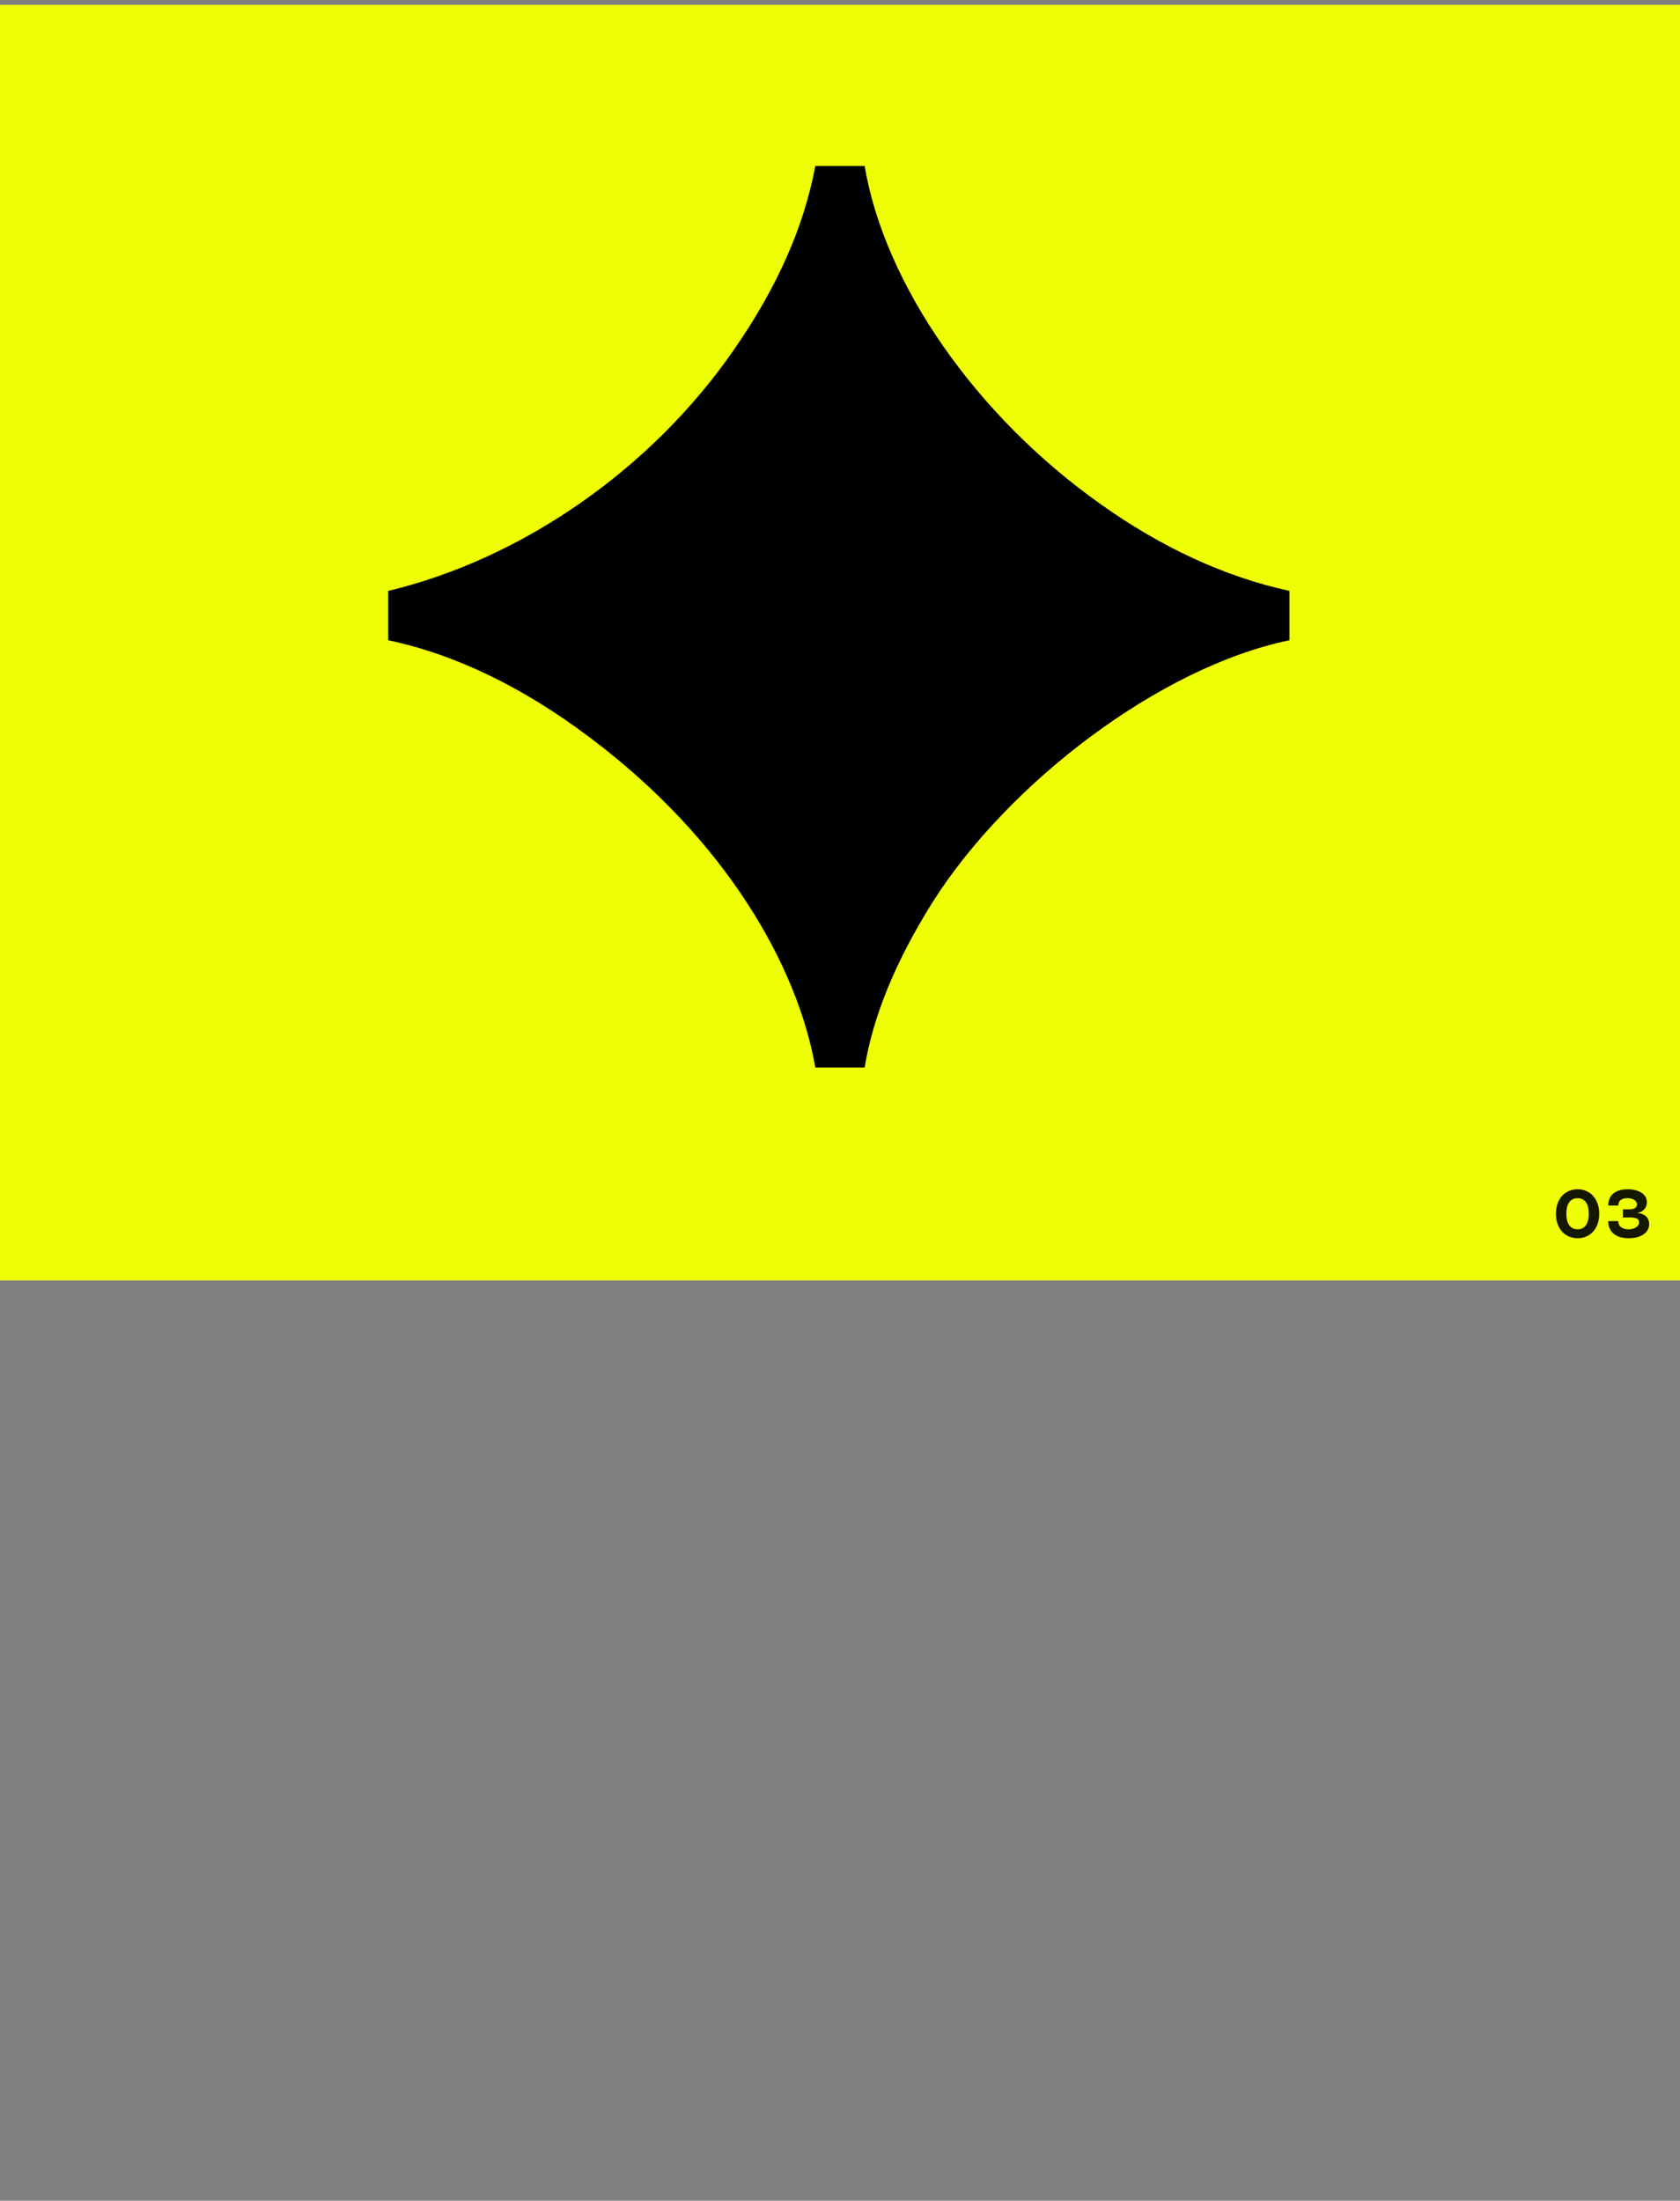 <svg width="307" height="402" viewBox="0 0 307 402" fill="none" xmlns="http://www.w3.org/2000/svg">
<rect x="0" y="0" width="307" height="402" fill="#808080" stroke="none"/>
<rect width="307" height="233" transform="translate(0 0.883)" fill="#EEFE05"/>
<path d="M148.994 195.007C145.777 176.564 132.696 153.405 107.821 134.748C95.598 125.527 83.16 119.523 70.937 116.949V107.943C95.169 102.153 118.972 85.855 134.197 63.767C141.917 52.616 146.85 41.679 148.994 30.314H158.001C161.646 51.973 178.373 75.99 201.104 92.074C212.255 100.008 223.835 105.369 235.629 107.943V116.949C211.826 121.881 184.163 143.111 170.438 164.77C163.576 175.707 159.502 185.786 158.001 195.007H148.994Z" fill="black"/>
<path d="M284.324 221.71C284.324 221.26 284.368 220.838 284.456 220.444C284.544 220.048 284.67 219.685 284.834 219.355C284.998 219.023 285.197 218.726 285.431 218.464C285.667 218.202 285.931 217.981 286.223 217.801C286.517 217.619 286.837 217.48 287.183 217.384C287.529 217.288 287.896 217.24 288.284 217.24C288.672 217.24 289.039 217.288 289.385 217.384C289.731 217.48 290.05 217.619 290.342 217.801C290.636 217.981 290.9 218.202 291.134 218.464C291.37 218.726 291.57 219.023 291.734 219.355C291.898 219.685 292.024 220.048 292.112 220.444C292.2 220.84 292.244 221.262 292.244 221.71C292.244 222.158 292.2 222.58 292.112 222.976C292.024 223.372 291.898 223.736 291.734 224.068C291.57 224.398 291.37 224.694 291.134 224.956C290.9 225.218 290.636 225.44 290.342 225.622C290.05 225.802 289.731 225.94 289.385 226.036C289.039 226.132 288.672 226.18 288.284 226.18C287.896 226.18 287.529 226.132 287.183 226.036C286.837 225.94 286.517 225.802 286.223 225.622C285.931 225.44 285.667 225.218 285.431 224.956C285.197 224.694 284.998 224.398 284.834 224.068C284.67 223.736 284.544 223.372 284.456 222.976C284.368 222.58 284.324 222.158 284.324 221.71ZM286.232 221.71C286.232 222.168 286.277 222.574 286.367 222.928C286.459 223.282 286.592 223.58 286.766 223.822C286.942 224.062 287.157 224.244 287.411 224.368C287.667 224.492 287.958 224.554 288.284 224.554C288.61 224.554 288.9 224.492 289.154 224.368C289.41 224.244 289.625 224.062 289.799 223.822C289.975 223.58 290.108 223.282 290.198 222.928C290.29 222.574 290.336 222.168 290.336 221.71C290.336 221.252 290.29 220.846 290.198 220.492C290.108 220.138 289.975 219.841 289.799 219.601C289.625 219.359 289.41 219.176 289.154 219.052C288.9 218.928 288.61 218.866 288.284 218.866C287.958 218.866 287.667 218.928 287.411 219.052C287.157 219.176 286.942 219.359 286.766 219.601C286.592 219.841 286.459 220.138 286.367 220.492C286.277 220.846 286.232 221.252 286.232 221.71ZM293.89 220.198C293.89 219.728 293.969 219.31 294.127 218.944C294.285 218.576 294.515 218.266 294.817 218.014C295.121 217.762 295.493 217.57 295.933 217.438C296.373 217.306 296.876 217.24 297.442 217.24C297.97 217.24 298.45 217.297 298.882 217.411C299.314 217.523 299.683 217.683 299.989 217.891C300.295 218.099 300.531 218.349 300.697 218.641C300.865 218.933 300.949 219.259 300.949 219.619C300.949 219.883 300.904 220.128 300.814 220.354C300.724 220.578 300.598 220.775 300.436 220.945C300.274 221.115 300.08 221.254 299.854 221.362C299.63 221.468 299.382 221.535 299.11 221.563C299.462 221.583 299.777 221.644 300.055 221.746C300.335 221.848 300.571 221.986 300.763 222.16C300.957 222.334 301.105 222.541 301.207 222.781C301.311 223.021 301.363 223.29 301.363 223.588C301.363 223.98 301.275 224.336 301.099 224.656C300.923 224.974 300.673 225.246 300.349 225.472C300.025 225.698 299.635 225.873 299.179 225.997C298.723 226.119 298.214 226.18 297.652 226.18C297.058 226.18 296.528 226.11 296.062 225.97C295.596 225.83 295.202 225.627 294.88 225.361C294.558 225.095 294.312 224.769 294.142 224.383C293.974 223.997 293.89 223.558 293.89 223.066V223.051H295.726V223.141C295.726 223.355 295.77 223.549 295.858 223.723C295.948 223.897 296.074 224.046 296.236 224.17C296.4 224.292 296.597 224.387 296.827 224.455C297.057 224.521 297.314 224.554 297.598 224.554C297.878 224.554 298.135 224.522 298.369 224.458C298.605 224.394 298.808 224.305 298.978 224.191C299.15 224.075 299.284 223.938 299.38 223.78C299.476 223.622 299.524 223.449 299.524 223.261C299.524 222.963 299.391 222.744 299.125 222.604C298.861 222.462 298.449 222.391 297.889 222.391H296.572V220.897H297.823C298.029 220.897 298.213 220.877 298.375 220.837C298.539 220.795 298.677 220.736 298.789 220.66C298.901 220.584 298.987 220.491 299.047 220.381C299.107 220.269 299.137 220.143 299.137 220.003C299.137 219.833 299.094 219.679 299.008 219.541C298.924 219.401 298.805 219.281 298.651 219.181C298.497 219.081 298.312 219.004 298.096 218.95C297.882 218.894 297.644 218.866 297.382 218.866C297.118 218.866 296.883 218.895 296.677 218.953C296.473 219.011 296.3 219.095 296.158 219.205C296.018 219.315 295.911 219.451 295.837 219.613C295.763 219.773 295.726 219.957 295.726 220.165V220.213H293.89V220.198Z" fill="#151700"/>
</svg>
